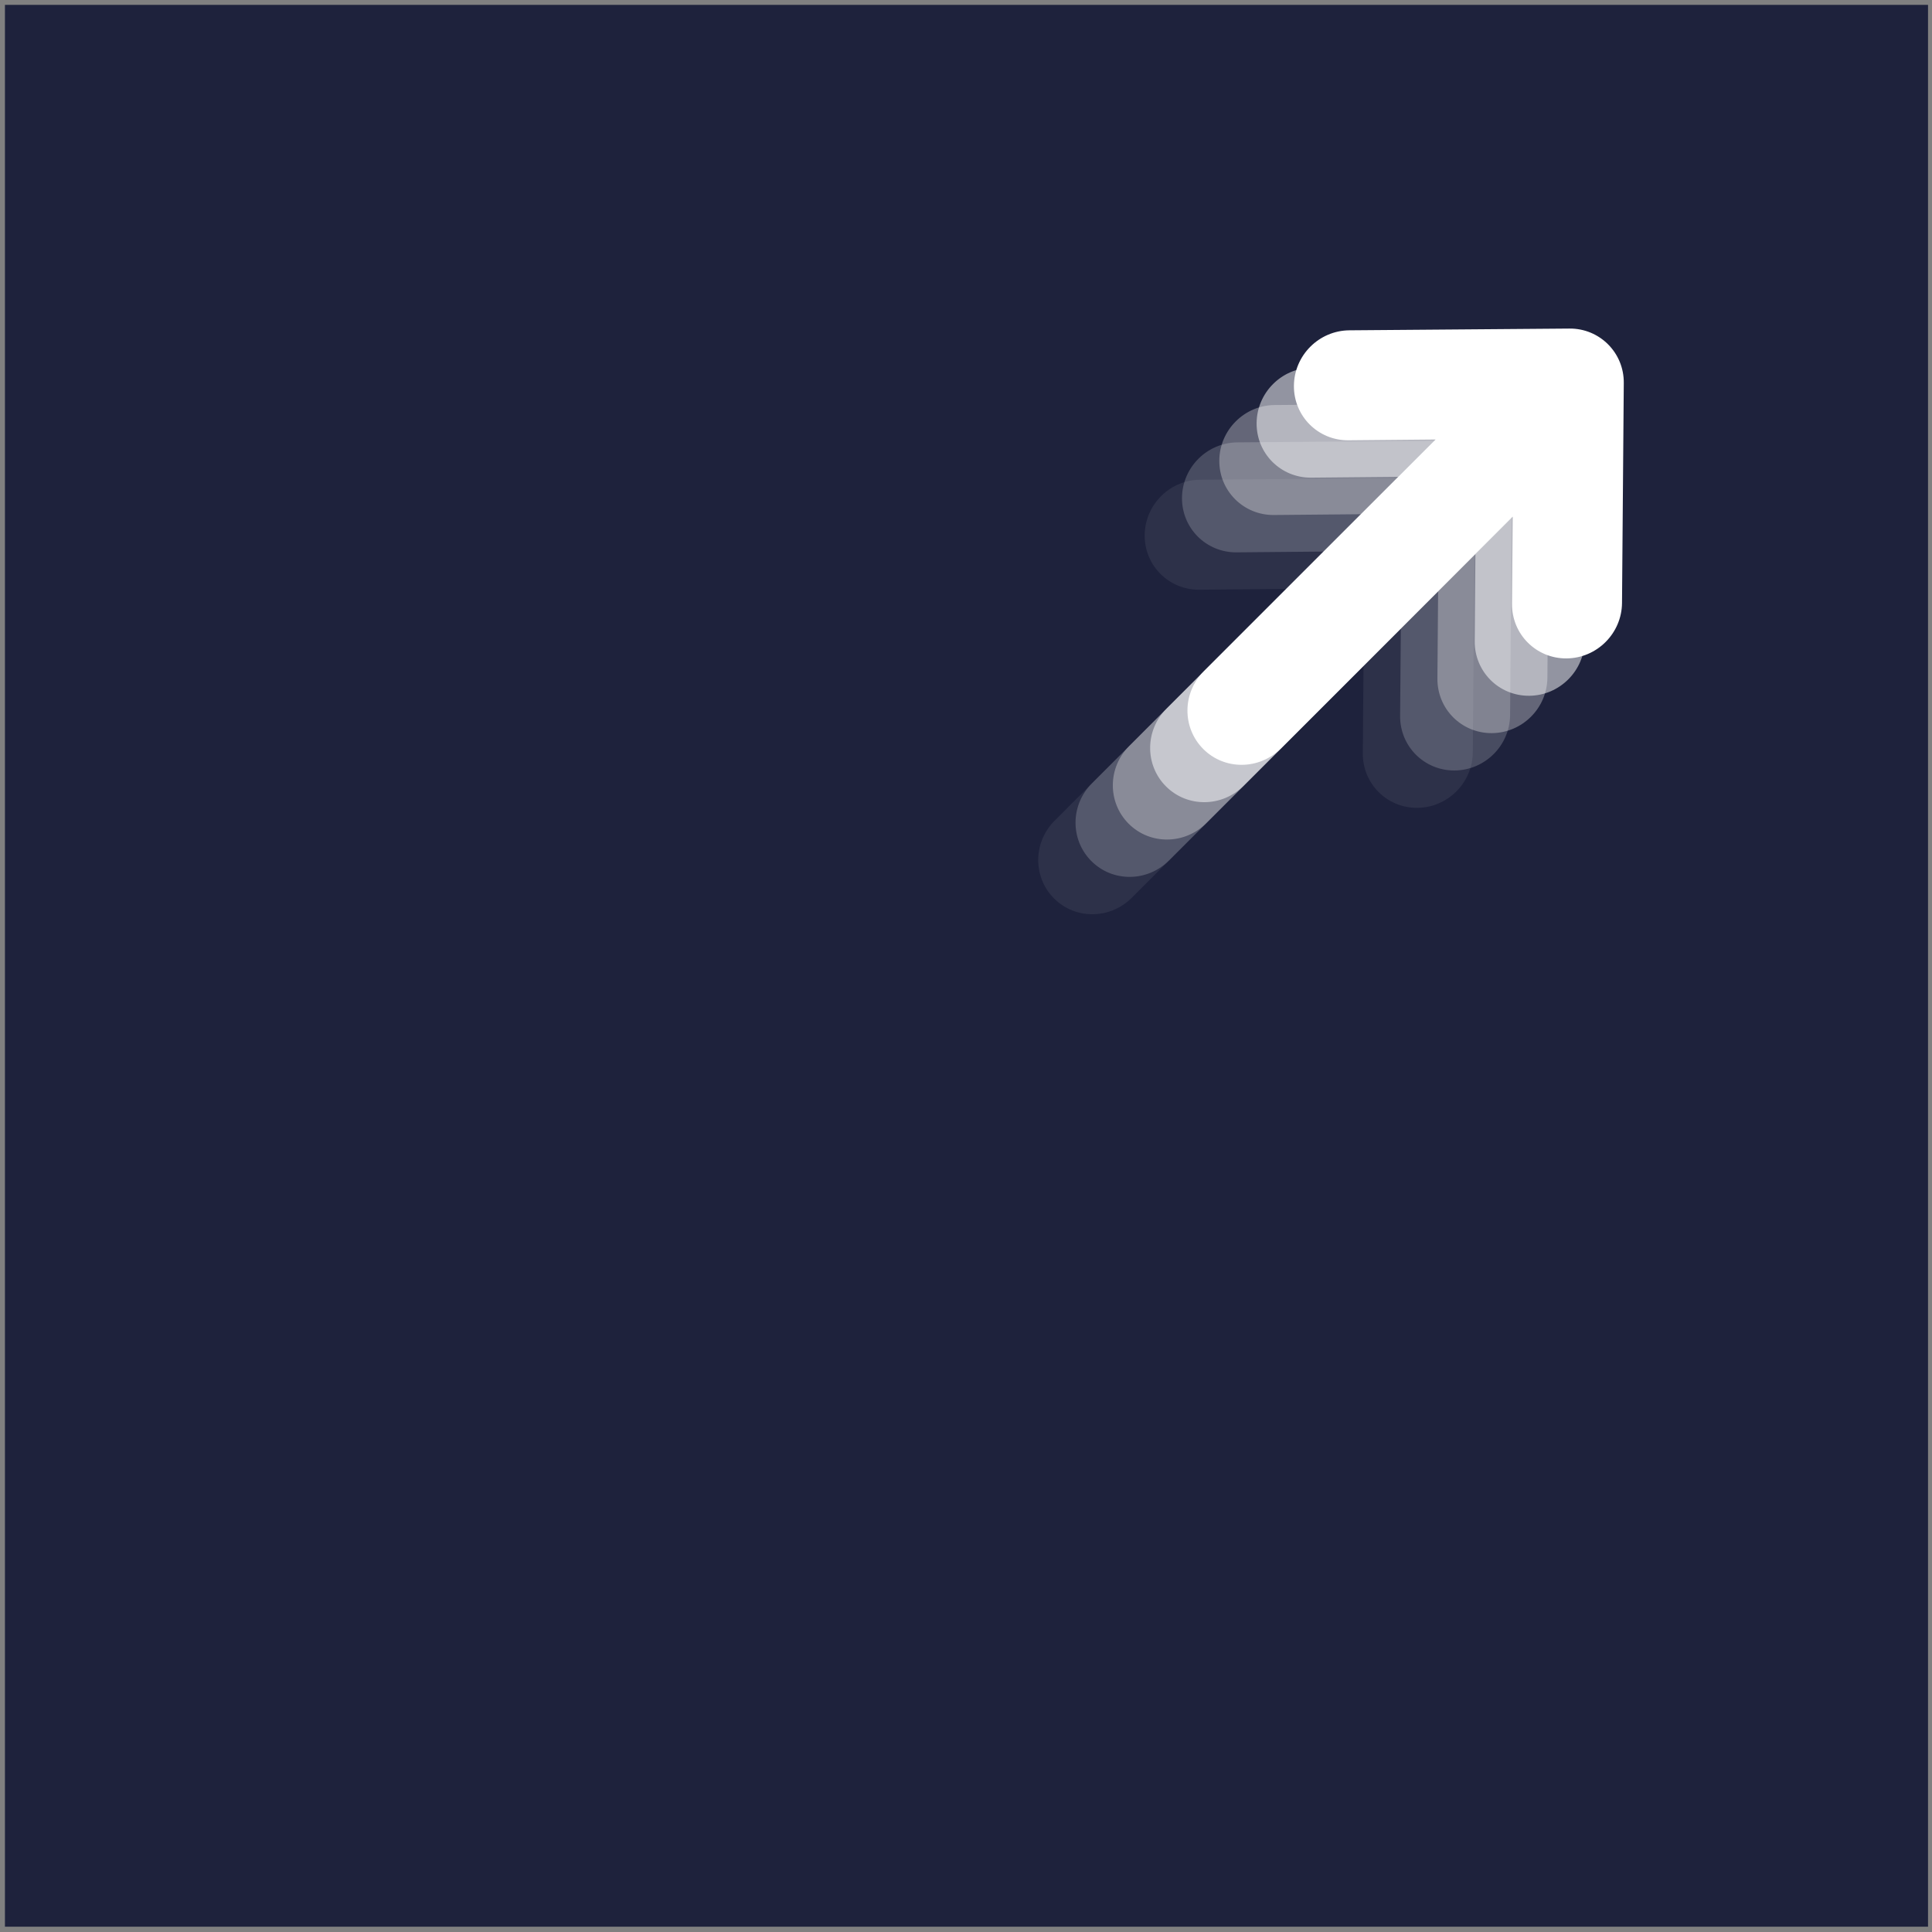 <?xml version="1.0" encoding="UTF-8" standalone="no"?>
<svg width="361px" height="361px" viewBox="0 0 361 361" version="1.1" xmlns="http://www.w3.org/2000/svg" xmlns:xlink="http://www.w3.org/1999/xlink" xmlns:sketch="http://www.bohemiancoding.com/sketch/ns">
    <rect x="0" y="0" width="361" height="361" fill="#808080" stroke="none"/>
    <!-- Generator: Sketch 3.2.2 (9983) - http://www.bohemiancoding.com/sketch -->
    <title>Icon</title>
    <desc>Created with Sketch.</desc>
    <defs></defs>
    <g id="Page-1" stroke="none" stroke-width="1" fill="none" fill-rule="evenodd" sketch:type="MSPage">
        <g id="Group" sketch:type="MSLayerGroup">
            <rect id="Rectangle-12" fill="#1E223C" sketch:type="MSShapeGroup" x="0.923" y="0.909" width="359.336" height="359.1"></rect>
            <path d="M282.528,112.833 L282.658,96.532 L239.346,139.843 C235.303,143.887 228.818,143.938 224.838,139.959 C220.859,135.979 220.893,129.477 224.937,125.433 L268.248,82.122 L251.966,82.27 C246.286,82.316 241.726,77.755 241.773,72.077 C241.818,66.398 246.45,61.766 252.129,61.72 L293.232,61.393 C298.89,61.329 303.47,65.909 303.408,71.569 L303.078,112.669 C303.031,118.347 298.398,122.98 292.721,123.026 C287.043,123.072 282.481,118.511 282.528,112.833 L282.528,112.833 Z" id="Path" fill="#FFFFFF" sketch:type="MSShapeGroup"></path>
            <path d="M275.557,119.812 L275.687,103.512 L232.375,146.823 C228.332,150.866 221.847,150.918 217.868,146.939 C213.888,142.959 213.922,136.457 217.966,132.413 L261.277,89.102 L244.995,89.25 C239.315,89.296 234.755,84.735 234.802,79.057 C234.847,73.378 239.479,68.746 245.159,68.7 L286.261,68.373 C291.919,68.309 296.499,72.889 296.437,78.549 L296.107,119.649 C296.061,125.327 291.427,129.96 285.75,130.006 C280.072,130.052 275.511,125.491 275.557,119.812 L275.557,119.812 Z" id="Path-2" opacity="0.516" fill="#FFFFFF" sketch:type="MSShapeGroup"></path>
            <path d="M268.586,126.792 L268.716,110.492 L225.405,153.803 C221.361,157.846 214.876,157.898 210.897,153.919 C206.917,149.939 206.951,143.437 210.995,139.393 L254.306,96.082 L238.024,96.23 C232.345,96.275 227.784,91.715 227.831,86.037 C227.876,80.358 232.508,75.726 238.188,75.68 L279.29,75.353 C284.949,75.289 289.529,79.869 289.466,85.529 L289.136,126.629 C289.09,132.307 284.457,136.94 278.779,136.986 C273.101,137.032 268.54,132.471 268.586,126.792 L268.586,126.792 Z" id="Path-3" opacity="0.309" fill="#FFFFFF" sketch:type="MSShapeGroup"></path>
            <path d="M261.615,133.772 L261.745,117.471 L218.434,160.783 C214.39,164.826 207.905,164.878 203.926,160.899 C199.946,156.919 199.981,150.417 204.024,146.373 L247.336,103.062 L231.053,103.21 C225.374,103.255 220.814,98.695 220.86,93.017 C220.905,87.337 225.537,82.705 231.217,82.66 L272.319,82.333 C277.978,82.269 282.558,86.849 282.495,92.509 L282.165,133.609 C282.119,139.287 277.486,143.92 271.809,143.966 C266.13,144.012 261.569,139.451 261.615,133.772 L261.615,133.772 Z" id="Path-4" opacity="0.191" fill="#FFFFFF" sketch:type="MSShapeGroup"></path>
            <path d="M254.645,140.752 L254.774,124.451 L211.463,167.763 C207.419,171.806 200.935,171.858 196.955,167.879 C192.976,163.899 193.01,157.397 197.053,153.353 L240.365,110.042 L224.082,110.19 C218.403,110.235 213.843,105.675 213.889,99.997 C213.934,94.317 218.566,89.685 224.246,89.64 L265.349,89.313 C271.007,89.249 275.587,93.829 275.524,99.489 L275.195,140.589 C275.148,146.267 270.515,150.9 264.838,150.946 C259.159,150.992 254.598,146.431 254.645,140.752 L254.645,140.752 Z" id="Path-5" opacity="0.069" fill="#FFFFFF" sketch:type="MSShapeGroup"></path>
        </g>
    </g>
</svg>